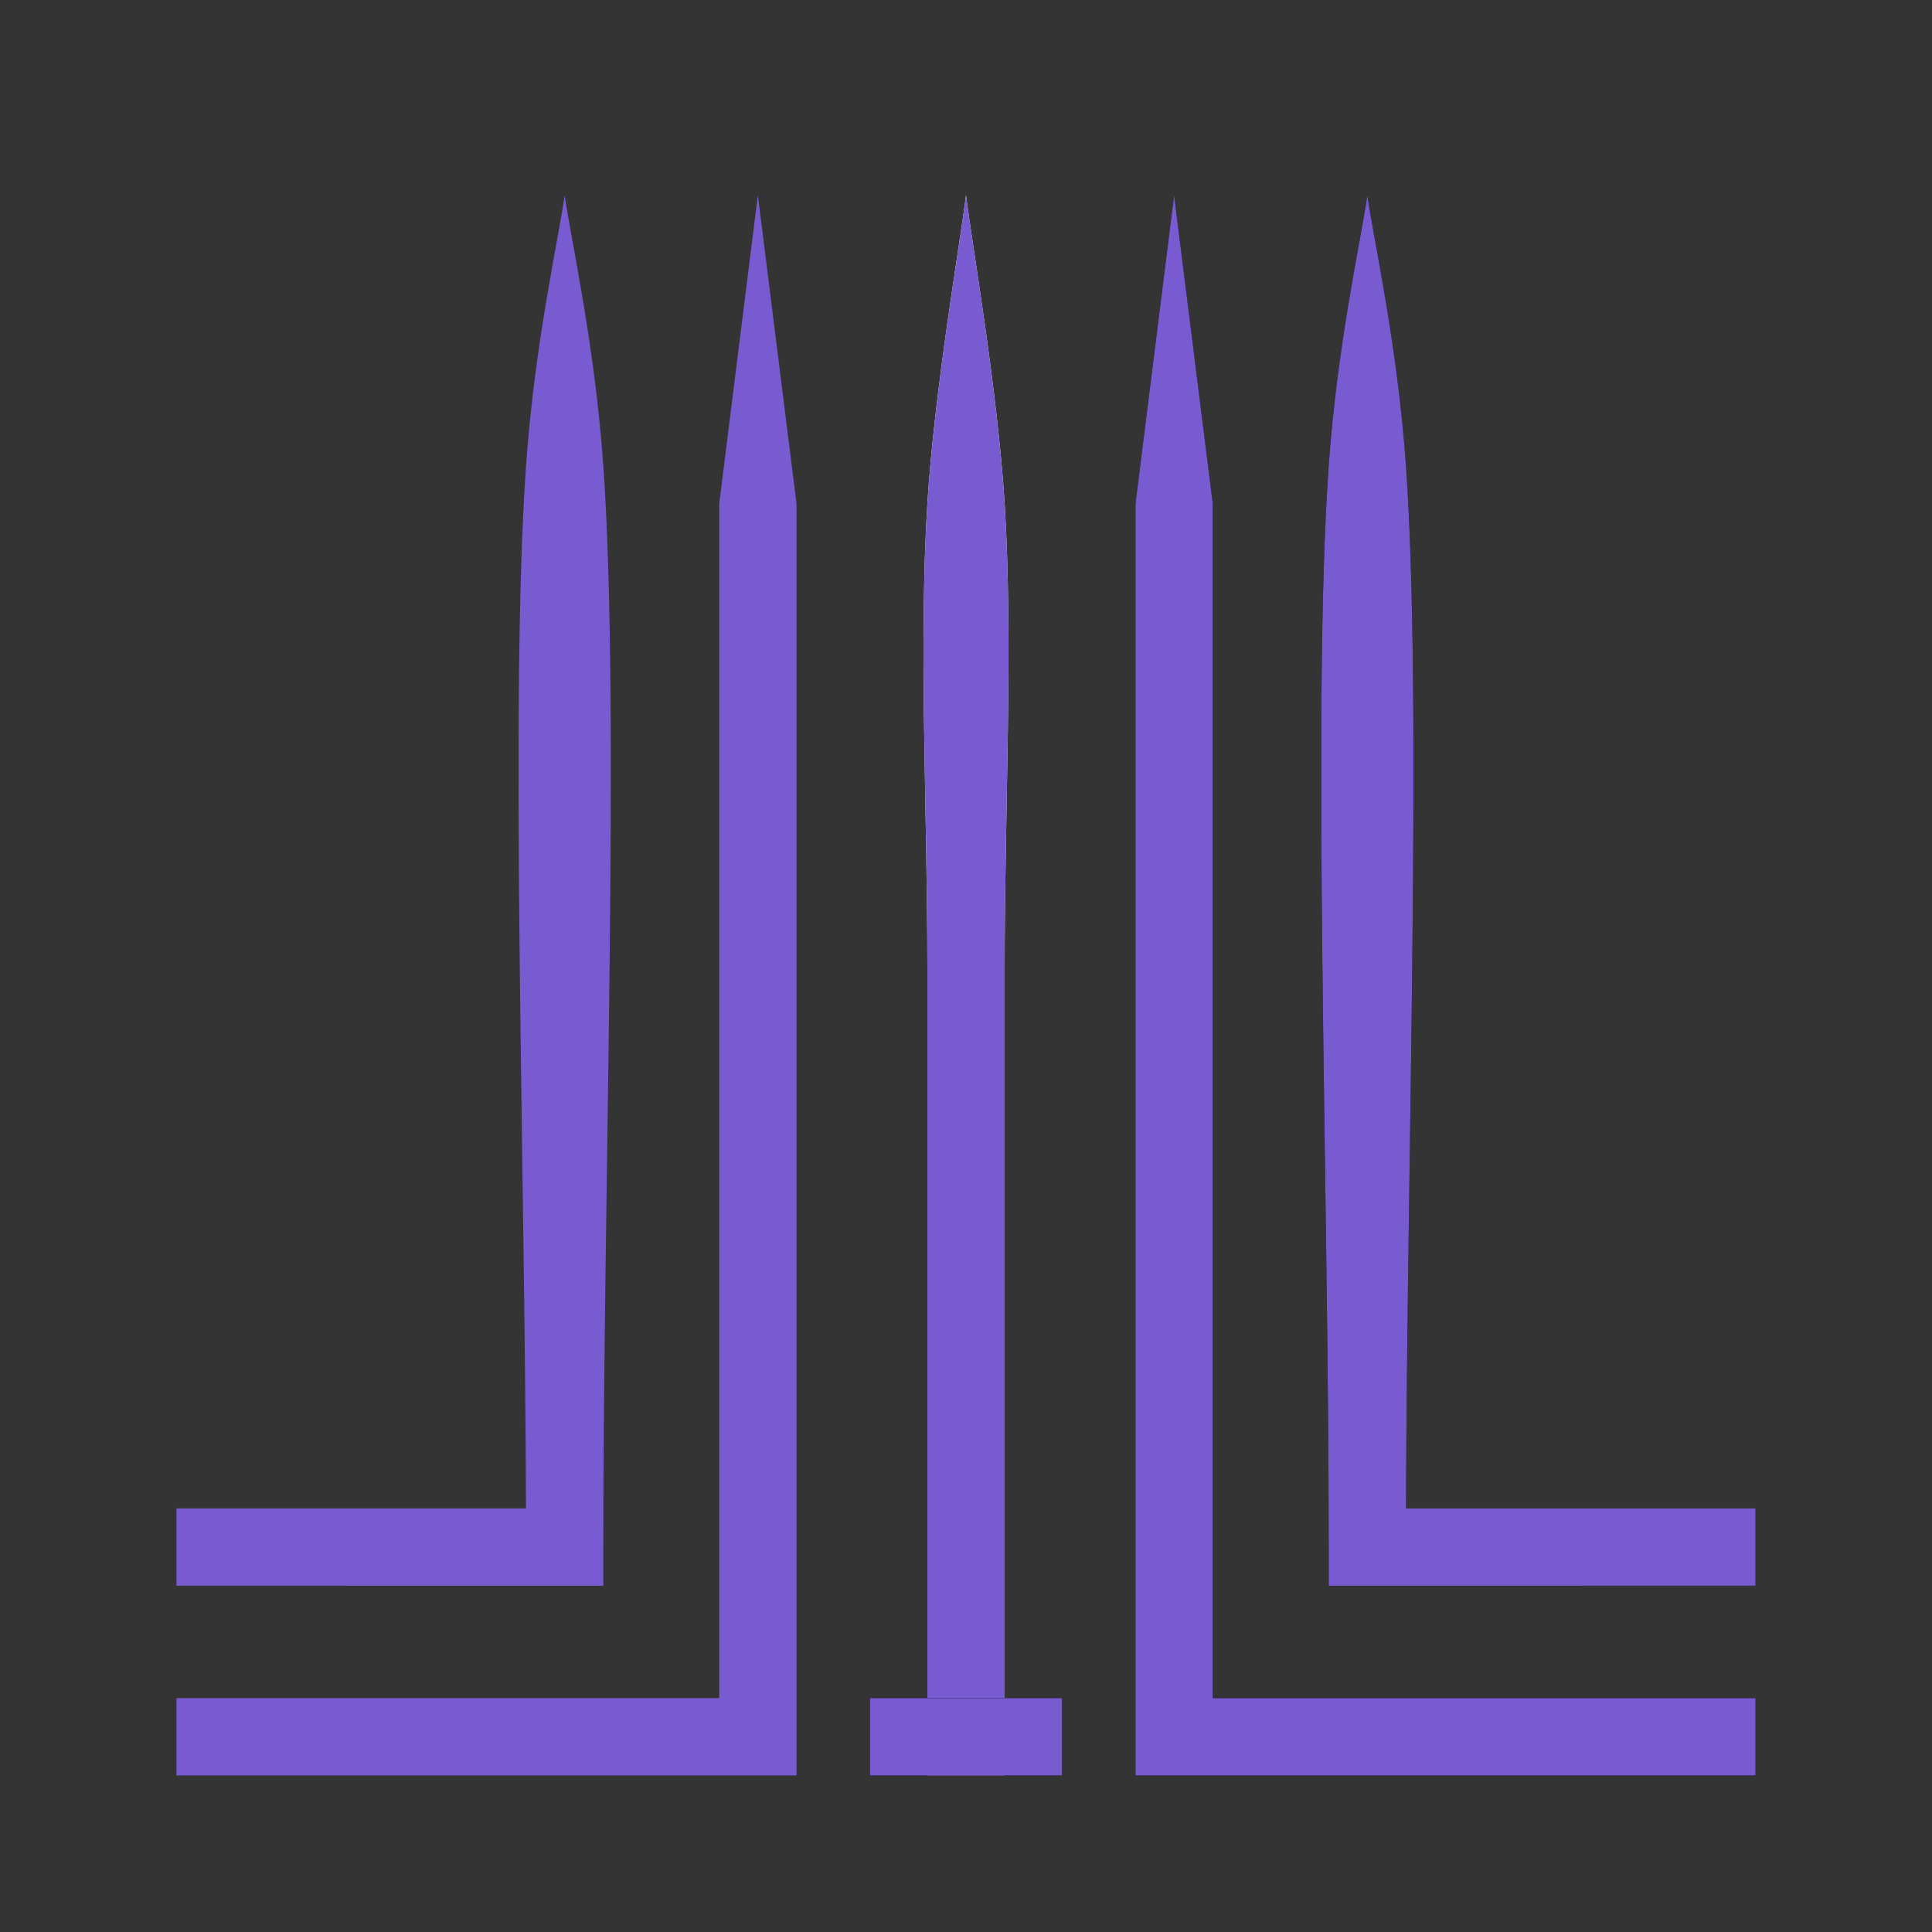 <?xml version="1.0" encoding="UTF-8" standalone="no"?>
<svg
   id="svg1"
   width="100"
   height="100"
   version="1.1"
   sodipodi:docname="logo.svg"
   inkscape:version="1.4.2 (ebf0e940, 2025-05-08)"
   xmlns:inkscape="http://www.inkscape.org/namespaces/inkscape"
   xmlns:sodipodi="http://sodipodi.sourceforge.net/DTD/sodipodi-0.dtd"
   xmlns="http://www.w3.org/2000/svg"
   xmlns:svg="http://www.w3.org/2000/svg">
  <rect width="100%" height="100%" fill="#333333" stroke="none"/>
  <defs
     id="defs1" />
  <sodipodi:namedview
     id="namedview1"
     pagecolor="#505050"
     bordercolor="#eeeeee"
     borderopacity="1"
     inkscape:showpageshadow="0"
     inkscape:pageopacity="0"
     inkscape:pagecheckerboard="0"
     inkscape:deskcolor="#505050"
     inkscape:zoom="4.2826089"
     inkscape:cx="40.62944"
     inkscape:cy="65.263957"
     inkscape:window-width="1472"
     inkscape:window-height="826"
     inkscape:window-x="0"
     inkscape:window-y="37"
     inkscape:window-maximized="1"
     inkscape:current-layer="layer1" />
  <g
     id="layer1">
    <path
       id="rect1"
       d="M0 0h100v100H0z"
       style="display:inline;fill:#f9f9f9;fill-opacity:.006;stroke:none;stroke-width:4;paint-order:stroke fill markers" />
    <g
       id="g11">
      <path
         id="path2"
         d="m60.773 10.105-2 15.958v65.832h32.093v-4H62.772V26.064Z"
         style="fill:#000;fill-opacity:.998;fill-rule:nonzero;stroke:none;stroke-width:3.999;stroke-dasharray:none;stroke-opacity:1;paint-order:stroke fill markers" />
      <path
         id="path3"
         d="M70.773 10.105c-.333 2.332-1.557 7.724-2 13.994-.874 12.39 0 37.318 0 55.978v1.999H90.866v-3.999H72.775c.057-18.404.84-42.025-.003-53.978-.442-6.27-1.666-11.662-2-13.994z"
         style="fill:#000;fill-opacity:.998;fill-rule:nonzero;stroke:none;stroke-width:3.999;stroke-dasharray:none;stroke-opacity:1;paint-order:stroke fill markers" />
    </g>
    <path
       id="path6"
       d="M50 10.105c-.333 2.66-1.633 10.089-2 15.958-.446 7.16 0 15.958 0 23.937v41.895h4V50c0-7.979.446-16.777 0-23.937-.367-5.87-1.667-13.298-2-15.958Z"
       style="fill:#f9f9f9" />
    <path
       id="path4"
       d="M50 10.105c-.333 2.66-1.633 10.089-2 15.958-.446 7.16 0 15.958 0 23.937v41.895h4V50c0-7.979.446-16.777 0-23.937-.367-5.87-1.667-13.298-2-15.958Z"
       style="fill:#785bd1;fill-opacity:1;fill-rule:nonzero;stroke:none;stroke-width:3.999;stroke-dasharray:none;stroke-opacity:1;paint-order:stroke fill markers" />
    <path
       id="center-h-stripe-bkup"
       d="M45.03 89.895h9.94"
       style="fill:none;fill-opacity:.998;fill-rule:nonzero;stroke:#000;stroke-width:3.999;stroke-dasharray:none;stroke-opacity:1;paint-order:stroke fill markers" />
    <path
       id="path11"
       d="M45.03 89.895h9.94"
       style="fill:none;fill-opacity:0.998;fill-rule:nonzero;stroke:#785bd1;stroke-width:3.999;stroke-dasharray:none;stroke-opacity:1;paint-order:stroke fill markers" />
    <g
       id="g13">
      <path
         id="path12"
         d="m60.773 10.105-2 15.958v65.832h32.093v-4H62.772V26.064Z"
         style="fill:#785bd1;fill-opacity:1;fill-rule:nonzero;stroke:none;stroke-width:3.999;stroke-dasharray:none;stroke-opacity:1;paint-order:stroke fill markers" />
      <path
         id="path13"
         d="M70.773 10.105c-.333 2.332-1.557 7.724-2 13.994-.874 12.39 0 37.318 0 55.978v1.999H90.866v-3.999H72.775c.057-18.404.84-42.025-.003-53.978-.442-6.27-1.666-11.662-2-13.994z"
         style="fill:#785bd1;fill-opacity:1;fill-rule:nonzero;stroke:none;stroke-width:3.999;stroke-dasharray:none;stroke-opacity:1;paint-order:stroke fill markers" />
    </g>
    <g
       id="g17"
       transform="matrix(-1 0 0 1 100 0)">
      <path
         id="path16"
         d="m60.773 10.105-2 15.958v65.832h32.093v-4H62.772V26.064Z"
         style="fill:#785bd1;fill-opacity:0.998;fill-rule:nonzero;stroke:none;stroke-width:3.999;stroke-dasharray:none;stroke-opacity:1;paint-order:stroke fill markers" />
      <path
         id="path17"
         d="M70.773 10.105c-.333 2.332-1.557 7.724-2 13.994-.874 12.39 0 37.318 0 55.978v1.999H90.866v-3.999H72.775c.057-18.404.84-42.025-.003-53.978-.442-6.27-1.666-11.662-2-13.994z"
         style="fill:#785bd1;fill-opacity:1;fill-rule:nonzero;stroke:none;stroke-width:3.999;stroke-dasharray:none;stroke-opacity:1;paint-order:stroke fill markers" />
    </g>
  </g>
</svg>
